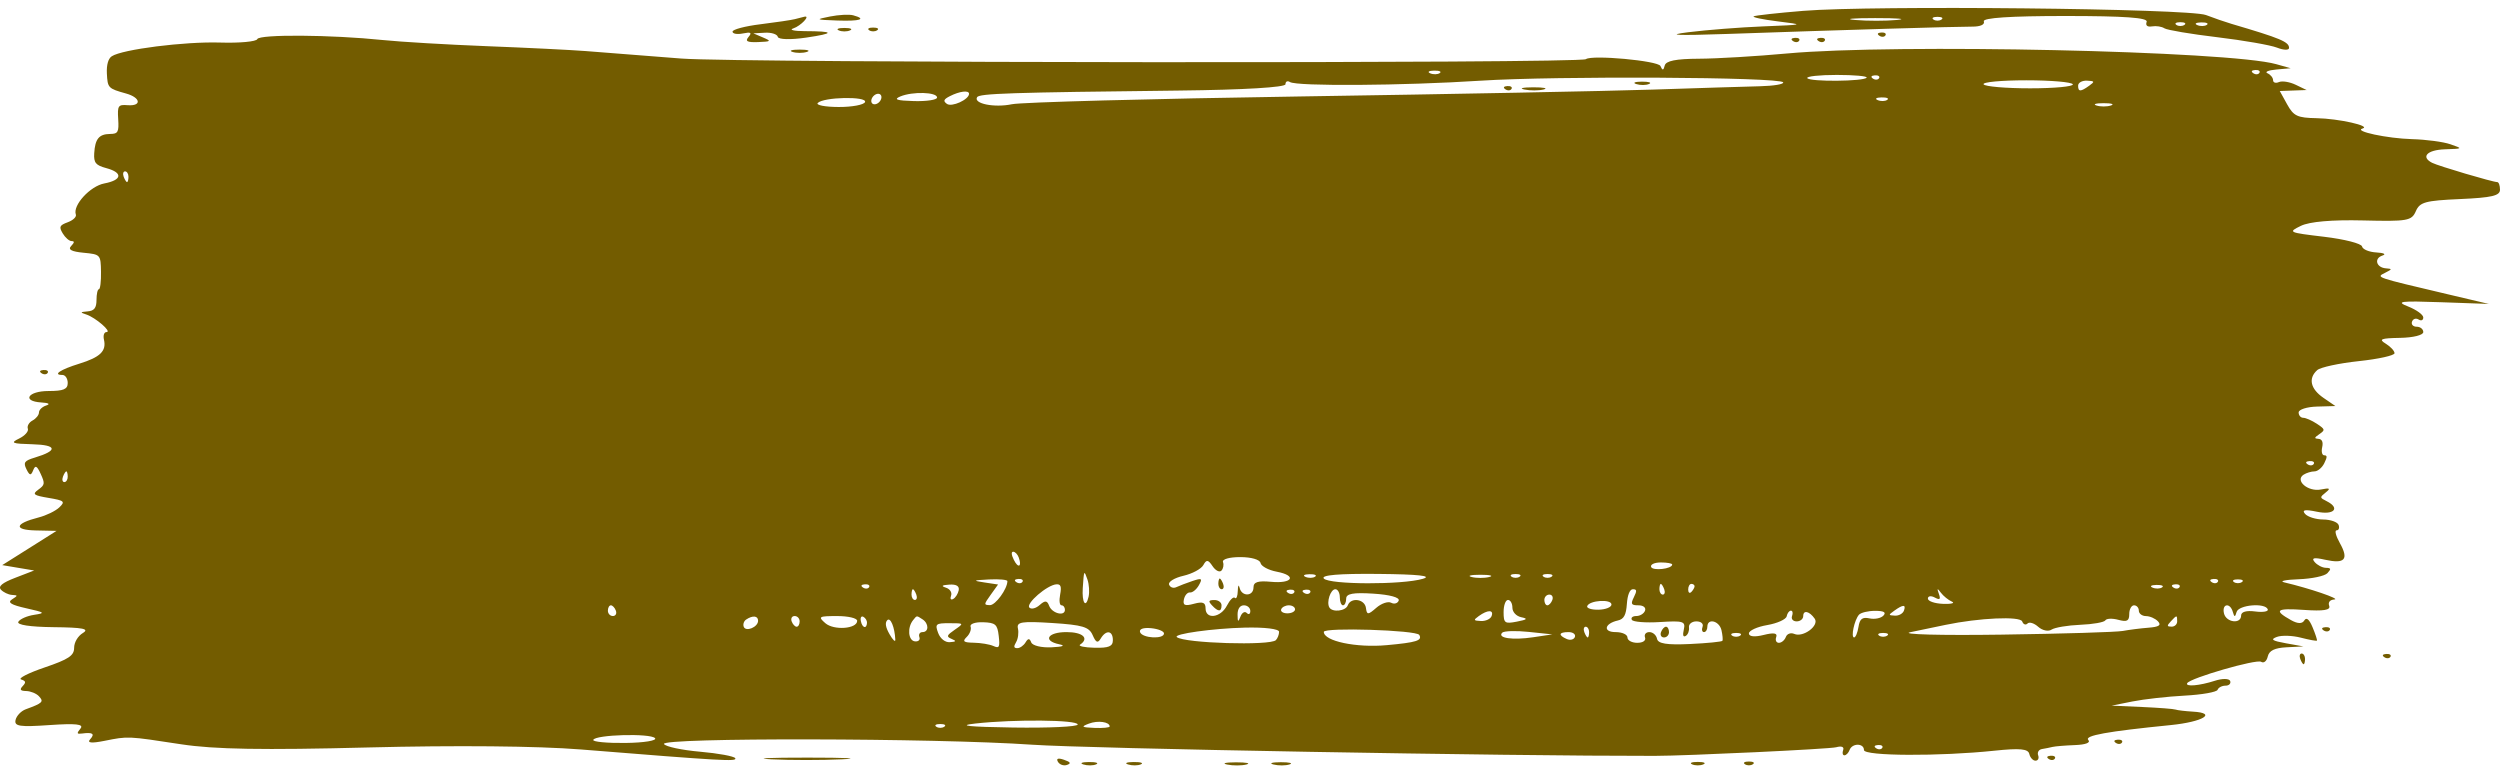 <svg width="143" height="44" viewBox="0 0 143 44" fill="none" xmlns="http://www.w3.org/2000/svg">
<path fill-rule="evenodd" clip-rule="evenodd" d="M103.145 0.621C101.687 0.741 100.412 0.881 100.312 0.934C100.211 0.987 100.828 1.116 101.683 1.222C103.232 1.414 103.23 1.414 100.86 1.509C99.553 1.561 97.62 1.712 96.564 1.844C95.236 2.011 95.912 2.041 98.758 1.943C105.262 1.717 111.941 1.518 112.8 1.523C113.279 1.526 113.543 1.408 113.475 1.222C113.4 1.021 115 0.915 118.137 0.915C121.526 0.915 122.876 1.012 122.789 1.248C122.711 1.458 122.826 1.555 123.098 1.509C123.335 1.469 123.653 1.519 123.804 1.619C123.955 1.719 125.312 1.948 126.82 2.128C128.329 2.309 129.871 2.578 130.248 2.726C130.625 2.875 130.934 2.882 130.934 2.742C130.934 2.394 130.45 2.192 127.643 1.365C127.291 1.261 126.633 1.034 126.181 0.86C125.206 0.485 107.104 0.297 103.145 0.621ZM47.477 0.944C46.618 1.115 46.642 1.128 47.888 1.174C49.2 1.221 49.597 1.092 48.802 0.875C48.576 0.813 47.98 0.844 47.477 0.944ZM45.466 1.095C45.265 1.147 44.38 1.279 43.501 1.387C42.621 1.495 41.901 1.685 41.901 1.809C41.901 1.933 42.168 1.98 42.495 1.913C42.951 1.82 43.025 1.867 42.815 2.115C42.607 2.361 42.738 2.431 43.363 2.407C44.114 2.378 44.138 2.354 43.638 2.141L43.089 1.907L43.76 1.871C44.128 1.851 44.457 1.958 44.491 2.108C44.525 2.263 45.222 2.282 46.106 2.152C47.782 1.905 47.753 1.787 46.014 1.781C45.411 1.778 45.123 1.709 45.374 1.626C45.806 1.485 46.391 0.865 46.005 0.957C45.91 0.98 45.667 1.042 45.466 1.095ZM108.501 1.142C107.876 1.202 106.807 1.202 106.124 1.143C105.441 1.084 105.952 1.035 107.259 1.035C108.566 1.034 109.125 1.082 108.501 1.142ZM111.052 1.118C110.927 1.203 110.721 1.203 110.595 1.118C110.47 1.033 110.572 0.964 110.824 0.964C111.075 0.964 111.178 1.033 111.052 1.118ZM124.947 1.425C124.821 1.51 124.615 1.51 124.49 1.425C124.364 1.34 124.467 1.27 124.718 1.27C124.969 1.27 125.072 1.34 124.947 1.425ZM126.23 1.423C126.106 1.507 125.859 1.512 125.681 1.434C125.503 1.356 125.605 1.288 125.906 1.282C126.208 1.276 126.354 1.339 126.23 1.423ZM47.98 1.739C48.156 1.817 48.444 1.817 48.62 1.739C48.795 1.663 48.651 1.599 48.3 1.599C47.948 1.599 47.804 1.663 47.98 1.739ZM49.716 1.731C49.842 1.816 50.048 1.816 50.173 1.731C50.299 1.646 50.196 1.577 49.945 1.577C49.694 1.577 49.591 1.646 49.716 1.731ZM14.717 2.237C14.664 2.38 13.704 2.469 12.584 2.434C10.551 2.372 6.991 2.823 6.392 3.219C6.191 3.351 6.089 3.71 6.113 4.2C6.155 5.033 6.183 5.062 7.211 5.349C8.052 5.583 8.12 6.079 7.302 6.017C6.758 5.975 6.713 6.042 6.761 6.814C6.807 7.552 6.75 7.658 6.304 7.662C5.664 7.668 5.439 7.94 5.389 8.769C5.356 9.308 5.475 9.454 6.074 9.615C7.045 9.875 6.992 10.299 5.966 10.493C5.154 10.646 4.146 11.75 4.339 12.273C4.387 12.403 4.179 12.601 3.877 12.712C3.403 12.887 3.364 12.973 3.588 13.35C3.731 13.59 3.957 13.788 4.09 13.79C4.272 13.794 4.266 13.865 4.064 14.079C3.877 14.277 4.09 14.39 4.779 14.457C5.749 14.551 5.761 14.564 5.777 15.548C5.787 16.096 5.732 16.544 5.657 16.544C5.582 16.544 5.52 16.82 5.52 17.157C5.52 17.611 5.39 17.78 5.017 17.811C4.579 17.848 4.568 17.87 4.93 17.987C5.46 18.157 6.424 18.991 6.094 18.994C5.955 18.994 5.89 19.187 5.947 19.433C6.095 20.083 5.733 20.433 4.53 20.805C3.454 21.137 2.99 21.447 3.57 21.447C3.737 21.447 3.874 21.654 3.874 21.907C3.874 22.264 3.631 22.366 2.778 22.366C1.595 22.366 1.227 22.951 2.366 23.021C2.79 23.047 2.895 23.113 2.64 23.195C2.414 23.268 2.229 23.447 2.229 23.593C2.229 23.738 2.063 23.945 1.861 24.053C1.658 24.161 1.538 24.372 1.593 24.522C1.648 24.672 1.423 24.925 1.093 25.085C0.574 25.336 0.679 25.38 1.863 25.412C3.271 25.45 3.324 25.773 1.987 26.175C1.395 26.354 1.322 26.456 1.514 26.842C1.696 27.209 1.77 27.221 1.897 26.901C2.018 26.591 2.114 26.637 2.328 27.107C2.58 27.66 2.568 27.736 2.187 28.011C1.832 28.269 1.917 28.336 2.778 28.48C3.68 28.631 3.743 28.686 3.395 29.021C3.181 29.227 2.646 29.487 2.206 29.599C0.839 29.948 0.76 30.313 2.046 30.341L3.235 30.366L1.681 31.346L0.127 32.325L1.041 32.479L1.955 32.632L0.878 33.047C0.125 33.336 -0.123 33.543 0.055 33.731C0.195 33.88 0.474 34.013 0.675 34.028C1.038 34.054 1.038 34.056 0.678 34.291C0.415 34.463 0.641 34.601 1.501 34.793C2.575 35.033 2.617 35.068 1.955 35.168C1.553 35.228 1.145 35.406 1.05 35.564C0.942 35.741 1.706 35.859 3.061 35.874C4.748 35.892 5.131 35.968 4.743 36.206C4.451 36.384 4.24 36.743 4.24 37.059C4.24 37.502 3.921 37.714 2.551 38.179C1.623 38.495 1.018 38.804 1.207 38.865C1.482 38.954 1.5 39.03 1.296 39.247C1.108 39.446 1.162 39.52 1.498 39.527C1.749 39.532 2.076 39.665 2.224 39.822C2.523 40.138 2.445 40.216 1.472 40.571C1.207 40.668 0.945 40.943 0.89 41.182C0.807 41.545 1.123 41.593 2.835 41.474C4.346 41.37 4.808 41.421 4.606 41.669C4.374 41.953 4.389 41.998 4.697 41.957C5.308 41.875 5.442 41.973 5.154 42.291C4.968 42.498 5.231 42.525 5.977 42.376C7.343 42.103 7.273 42.1 10.364 42.573C12.259 42.863 15.037 42.91 21.059 42.755C26.059 42.627 30.745 42.671 33.217 42.869C41.362 43.525 42.173 43.571 42.056 43.369C41.991 43.256 41.086 43.089 40.045 42.998C39.005 42.907 38.075 42.709 37.979 42.558C37.741 42.184 53.484 42.213 59.036 42.597C62.22 42.818 86.275 43.25 94.644 43.236C96.511 43.233 104.655 42.846 105.028 42.743C105.337 42.657 105.496 42.72 105.429 42.902C105.368 43.068 105.4 43.204 105.5 43.204C105.601 43.204 105.734 43.066 105.796 42.898C105.944 42.496 106.619 42.501 106.619 42.903C106.619 43.25 110.938 43.27 114.091 42.939C115.536 42.787 116.009 42.832 116.076 43.125C116.125 43.337 116.284 43.511 116.43 43.511C116.576 43.511 116.645 43.373 116.583 43.204C116.52 43.035 116.618 42.874 116.8 42.845C116.982 42.816 117.254 42.762 117.405 42.724C117.556 42.687 118.132 42.64 118.685 42.619C119.298 42.596 119.597 42.482 119.451 42.327C119.214 42.075 120.51 41.84 124.17 41.474C126.009 41.289 126.842 40.786 125.44 40.706C124.993 40.68 124.544 40.627 124.444 40.588C124.343 40.549 123.479 40.482 122.524 40.44L120.787 40.362L121.976 40.124C122.629 39.993 123.973 39.842 124.961 39.79C125.95 39.737 126.798 39.587 126.846 39.457C126.894 39.327 127.098 39.22 127.299 39.22C127.5 39.22 127.62 39.1 127.567 38.954C127.512 38.806 127.121 38.8 126.687 38.941C125.812 39.224 124.978 39.296 125.109 39.076C125.285 38.78 129.073 37.686 129.335 37.855C129.488 37.953 129.655 37.821 129.716 37.552C129.794 37.214 130.106 37.061 130.791 37.025L131.757 36.975L130.751 36.795C129.96 36.652 129.851 36.575 130.238 36.431C130.509 36.33 131.126 36.35 131.609 36.475C132.092 36.6 132.507 36.675 132.529 36.641C132.552 36.606 132.44 36.265 132.28 35.882C132.087 35.42 131.927 35.288 131.807 35.489C131.686 35.691 131.431 35.686 131.051 35.474C130.03 34.903 130.191 34.775 131.789 34.887C132.903 34.965 133.32 34.898 133.231 34.657C133.154 34.448 133.269 34.307 133.528 34.29C133.904 34.265 132.108 33.653 130.66 33.312C130.358 33.241 130.728 33.16 131.482 33.133C132.237 33.105 132.977 32.949 133.128 32.785C133.355 32.539 133.34 32.486 133.036 32.479C132.835 32.474 132.547 32.324 132.396 32.146C132.196 31.909 132.356 31.874 132.99 32.016C134.125 32.269 134.365 32.002 133.841 31.067C133.609 30.654 133.528 30.334 133.655 30.334C133.779 30.334 133.83 30.196 133.768 30.027C133.705 29.859 133.31 29.719 132.888 29.716C132.467 29.713 131.999 29.567 131.848 29.392C131.651 29.162 131.843 29.128 132.534 29.272C133.51 29.475 133.88 29.067 133.082 28.666C132.681 28.464 132.68 28.452 133.036 28.165C133.326 27.932 133.268 27.897 132.757 27.999C132.021 28.146 131.248 27.485 131.766 27.152C131.928 27.048 132.209 26.963 132.389 26.963C132.57 26.963 132.82 26.756 132.945 26.503C133.124 26.142 133.124 26.044 132.948 26.044C132.823 26.044 132.77 25.839 132.828 25.584C132.896 25.288 132.821 25.116 132.619 25.103C132.359 25.085 132.367 25.038 132.671 24.83C133.01 24.596 133 24.555 132.522 24.238C132.239 24.052 131.889 23.898 131.745 23.898C131.6 23.898 131.482 23.761 131.482 23.592C131.482 23.423 131.955 23.272 132.534 23.256L133.585 23.226L132.899 22.755C132.156 22.243 132.021 21.641 132.545 21.171C132.727 21.008 133.796 20.777 134.922 20.657C136.046 20.538 136.967 20.334 136.967 20.203C136.967 20.073 136.741 19.827 136.464 19.658C136.043 19.401 136.178 19.346 137.287 19.326C138.039 19.312 138.612 19.169 138.612 18.995C138.612 18.827 138.443 18.689 138.236 18.689C138.029 18.689 137.908 18.557 137.968 18.396C138.027 18.235 138.196 18.18 138.344 18.276C138.491 18.37 138.612 18.318 138.612 18.16C138.612 18.002 138.221 17.719 137.744 17.531C137.007 17.241 137.29 17.204 139.618 17.287L142.36 17.385L139.983 16.825C135.825 15.844 135.899 15.87 136.419 15.609C136.841 15.396 136.846 15.377 136.475 15.349C135.918 15.306 135.776 14.777 136.279 14.616C136.509 14.541 136.355 14.464 135.931 14.44C135.512 14.418 135.142 14.263 135.108 14.097C135.075 13.931 134.101 13.682 132.945 13.544C130.886 13.299 130.858 13.286 131.614 12.917C132.106 12.678 133.389 12.566 135.156 12.609C137.713 12.672 137.946 12.631 138.185 12.082C138.413 11.559 138.719 11.475 140.722 11.386C142.538 11.305 143 11.196 143 10.85C143 10.611 142.929 10.415 142.841 10.415C142.584 10.415 139.464 9.492 139.115 9.312C138.455 8.973 138.832 8.575 139.846 8.541C140.886 8.506 140.89 8.503 140.166 8.253C139.764 8.113 138.777 7.981 137.972 7.959C136.54 7.919 134.597 7.502 135.139 7.351C135.655 7.206 133.769 6.783 132.509 6.76C131.41 6.741 131.196 6.64 130.826 5.972L130.403 5.206L131.171 5.178L131.939 5.15L131.314 4.849C130.97 4.684 130.539 4.614 130.355 4.695C130.17 4.776 130.02 4.727 130.02 4.587C130.02 4.446 129.876 4.268 129.7 4.191C129.524 4.114 129.75 4.018 130.203 3.977L131.025 3.903L130.203 3.671C127.514 2.912 108.391 2.493 102.231 3.058C100.472 3.22 98.195 3.355 97.173 3.359C95.861 3.365 95.287 3.48 95.222 3.75C95.152 4.038 95.091 4.045 94.977 3.775C94.848 3.473 91.051 3.125 90.714 3.384C90.384 3.638 42.225 3.604 38.976 3.349C36.814 3.178 34.346 2.985 33.491 2.92C32.636 2.854 30.093 2.728 27.838 2.641C25.584 2.553 22.91 2.395 21.897 2.29C18.966 1.985 14.821 1.954 14.717 2.237ZM107.499 2.044C107.631 2.133 107.788 2.122 107.849 2.02C107.91 1.918 107.802 1.846 107.609 1.859C107.396 1.874 107.353 1.946 107.499 2.044ZM102.563 2.35C102.695 2.439 102.852 2.428 102.913 2.326C102.974 2.225 102.866 2.152 102.673 2.165C102.46 2.18 102.417 2.253 102.563 2.35ZM104.025 2.35C104.157 2.439 104.315 2.428 104.376 2.326C104.436 2.225 104.328 2.152 104.136 2.165C103.923 2.18 103.879 2.253 104.025 2.35ZM45.329 2.97C45.555 3.043 45.925 3.043 46.151 2.97C46.378 2.897 46.193 2.837 45.74 2.837C45.288 2.837 45.102 2.897 45.329 2.97ZM82.353 4.181C82.229 4.265 81.983 4.27 81.805 4.192C81.627 4.114 81.728 4.046 82.03 4.04C82.331 4.033 82.477 4.097 82.353 4.181ZM129.239 4.165C129.178 4.267 129.021 4.278 128.889 4.189C128.743 4.091 128.786 4.019 128.999 4.004C129.192 3.991 129.3 4.063 129.239 4.165ZM101.996 4.709C102.058 4.814 101.458 4.915 100.662 4.934C99.866 4.953 97.117 5.039 94.553 5.124C91.989 5.21 82.913 5.386 74.384 5.517C65.856 5.647 58.429 5.847 57.881 5.962C56.874 6.173 55.668 5.929 55.889 5.56C56.016 5.347 57.747 5.29 67.45 5.18C71.153 5.138 73.529 4.997 73.529 4.819C73.529 4.659 73.644 4.602 73.786 4.693C74.177 4.944 80.265 4.901 84.681 4.616C88.998 4.337 101.815 4.406 101.996 4.709ZM106.771 4.44C106.64 4.66 103.506 4.687 103.376 4.469C103.316 4.368 104.076 4.286 105.065 4.286C106.054 4.286 106.822 4.355 106.771 4.44ZM107.483 4.471C107.423 4.573 107.265 4.584 107.133 4.496C106.987 4.398 107.031 4.325 107.244 4.31C107.436 4.297 107.544 4.37 107.483 4.471ZM93.595 4.809C93.823 4.883 94.152 4.88 94.326 4.803C94.501 4.727 94.315 4.667 93.913 4.67C93.511 4.673 93.368 4.736 93.595 4.809ZM118.565 4.823C118.612 4.949 117.513 5.052 116.123 5.052C114.734 5.052 113.535 4.949 113.46 4.823C113.384 4.696 114.483 4.593 115.901 4.593C117.32 4.593 118.519 4.696 118.565 4.823ZM119.508 4.899C119.008 5.259 118.868 5.259 118.868 4.899C118.868 4.731 119.094 4.603 119.371 4.614C119.816 4.633 119.832 4.666 119.508 4.899ZM86.109 5.108C86.241 5.197 86.399 5.186 86.459 5.084C86.52 4.982 86.412 4.91 86.219 4.923C86.006 4.938 85.963 5.011 86.109 5.108ZM87.198 5.121C87.526 5.189 88.02 5.188 88.295 5.118C88.569 5.048 88.3 4.992 87.697 4.994C87.094 4.996 86.869 5.053 87.198 5.121ZM50.293 5.837C50.162 5.973 49.979 6.007 49.888 5.913C49.798 5.819 49.831 5.63 49.962 5.494C50.094 5.358 50.276 5.323 50.367 5.417C50.458 5.511 50.425 5.7 50.293 5.837ZM53.601 5.579C53.601 5.711 53.005 5.802 52.276 5.782C51.292 5.755 51.092 5.687 51.499 5.517C52.201 5.224 53.601 5.265 53.601 5.579ZM55.429 5.366C55.429 5.694 54.443 6.143 54.164 5.942C53.936 5.778 53.971 5.685 54.333 5.5C54.891 5.215 55.429 5.149 55.429 5.366ZM49.481 5.836C49.423 5.995 48.742 6.123 47.969 6.12C47.196 6.118 46.659 6.014 46.776 5.89C47.102 5.548 49.606 5.497 49.481 5.836ZM107.948 5.713C107.824 5.797 107.577 5.802 107.399 5.724C107.222 5.647 107.323 5.578 107.624 5.572C107.926 5.566 108.072 5.629 107.948 5.713ZM120.742 6.035C120.516 6.108 120.145 6.108 119.919 6.035C119.693 5.962 119.878 5.902 120.33 5.902C120.783 5.902 120.968 5.962 120.742 6.035ZM7.348 10.109C7.348 10.277 7.312 10.415 7.267 10.415C7.223 10.415 7.136 10.277 7.074 10.109C7.012 9.94 7.048 9.802 7.154 9.802C7.261 9.802 7.348 9.94 7.348 10.109ZM2.378 21.35C2.51 21.438 2.667 21.427 2.728 21.326C2.789 21.224 2.681 21.151 2.488 21.165C2.275 21.179 2.232 21.252 2.378 21.35ZM132.347 26.535C132.286 26.637 132.128 26.648 131.997 26.559C131.851 26.461 131.894 26.389 132.107 26.374C132.3 26.361 132.408 26.433 132.347 26.535ZM3.874 27.269C3.874 27.438 3.787 27.576 3.681 27.576C3.574 27.576 3.538 27.438 3.6 27.269C3.662 27.101 3.749 26.963 3.794 26.963C3.838 26.963 3.874 27.101 3.874 27.269ZM58.271 31.886C58.467 32.42 58.243 32.533 57.993 32.026C57.848 31.735 57.834 31.559 57.956 31.559C58.063 31.559 58.205 31.706 58.271 31.886ZM69.864 32.641C69.972 32.528 70.014 32.308 69.956 32.151C69.895 31.987 70.315 31.866 70.943 31.866C71.574 31.866 72.064 32.008 72.102 32.202C72.139 32.387 72.556 32.612 73.028 32.701C74.205 32.924 73.937 33.396 72.7 33.279C71.956 33.209 71.7 33.29 71.7 33.598C71.7 34.118 71.031 34.144 70.907 33.628C70.854 33.406 70.809 33.478 70.801 33.799C70.793 34.104 70.719 34.284 70.636 34.198C70.553 34.112 70.349 34.311 70.181 34.639C69.823 35.34 68.958 35.451 68.958 34.796C68.958 34.461 68.799 34.399 68.294 34.536C67.772 34.678 67.649 34.625 67.719 34.288C67.769 34.051 67.926 33.872 68.069 33.889C68.211 33.906 68.44 33.718 68.578 33.472C68.795 33.082 68.746 33.051 68.207 33.234C67.866 33.349 67.45 33.508 67.282 33.587C67.115 33.665 66.93 33.599 66.871 33.439C66.812 33.28 67.18 33.053 67.688 32.936C68.197 32.819 68.711 32.543 68.831 32.323C69.01 31.995 69.105 32.006 69.358 32.384C69.528 32.638 69.755 32.753 69.864 32.641ZM95.65 32.291C95.65 32.542 94.532 32.669 94.443 32.428C94.391 32.287 94.641 32.172 94.999 32.172C95.357 32.172 95.65 32.226 95.65 32.291ZM62.266 34.136C62.109 34.822 61.879 34.479 61.934 33.641C62.003 32.598 62.007 32.59 62.2 33.142C62.297 33.422 62.327 33.87 62.266 34.136ZM75.223 32.986C75.099 33.07 74.853 33.075 74.675 32.998C74.497 32.92 74.598 32.851 74.9 32.845C75.201 32.839 75.347 32.902 75.223 32.986ZM81.39 33.107C80.217 33.457 76.049 33.446 75.722 33.092C75.541 32.895 76.587 32.806 78.83 32.828C81.144 32.851 81.953 32.939 81.39 33.107ZM85.183 33.005C84.907 33.075 84.454 33.075 84.178 33.005C83.901 32.934 84.128 32.877 84.681 32.877C85.234 32.877 85.46 32.934 85.183 33.005ZM86.92 32.988C86.794 33.073 86.589 33.073 86.463 32.988C86.338 32.903 86.44 32.834 86.692 32.834C86.943 32.834 87.046 32.903 86.92 32.988ZM88.748 32.988C88.623 33.073 88.417 33.073 88.291 32.988C88.166 32.903 88.268 32.834 88.52 32.834C88.771 32.834 88.874 32.903 88.748 32.988ZM57.623 33.241C57.623 33.688 56.942 34.622 56.623 34.614C56.267 34.604 56.268 34.581 56.67 34.019L57.089 33.434L56.305 33.316C55.617 33.213 55.649 33.192 56.572 33.145C57.15 33.116 57.623 33.159 57.623 33.241ZM58.488 33.277C58.427 33.378 58.269 33.389 58.138 33.301C57.992 33.203 58.035 33.13 58.248 33.116C58.441 33.103 58.549 33.175 58.488 33.277ZM69.689 33.398C69.689 33.567 69.777 33.704 69.883 33.704C69.989 33.704 70.026 33.567 69.964 33.398C69.901 33.23 69.814 33.092 69.77 33.092C69.726 33.092 69.689 33.23 69.689 33.398ZM126.862 33.277C126.802 33.378 126.644 33.389 126.512 33.301C126.366 33.203 126.409 33.13 126.622 33.116C126.815 33.103 126.923 33.175 126.862 33.277ZM128.237 33.294C128.112 33.38 127.906 33.38 127.78 33.294C127.655 33.209 127.757 33.14 128.009 33.14C128.26 33.14 128.363 33.209 128.237 33.294ZM49.713 33.583C49.652 33.685 49.494 33.696 49.362 33.607C49.216 33.51 49.26 33.437 49.473 33.422C49.665 33.409 49.773 33.481 49.713 33.583ZM54.839 33.762C54.799 33.962 54.658 34.187 54.524 34.261C54.388 34.338 54.334 34.255 54.401 34.072C54.468 33.891 54.339 33.69 54.107 33.615C53.812 33.52 53.868 33.469 54.302 33.44C54.7 33.412 54.886 33.525 54.839 33.762ZM60.64 34.011C60.573 34.362 60.607 34.624 60.719 34.624C60.826 34.624 60.914 34.739 60.914 34.879C60.914 35.277 60.171 35.087 60.009 34.647C59.896 34.343 59.775 34.334 59.471 34.606C59.255 34.8 58.989 34.867 58.881 34.754C58.661 34.526 59.895 33.462 60.424 33.423C60.675 33.404 60.728 33.547 60.64 34.011ZM95.193 33.704C95.255 33.873 95.219 34.011 95.112 34.011C95.006 34.011 94.918 33.873 94.918 33.704C94.918 33.536 94.955 33.398 94.999 33.398C95.043 33.398 95.131 33.536 95.193 33.704ZM96.93 33.533C96.93 33.608 96.847 33.754 96.747 33.858C96.646 33.962 96.564 33.901 96.564 33.722C96.564 33.544 96.646 33.398 96.747 33.398C96.847 33.398 96.93 33.459 96.93 33.533ZM123.67 33.599C123.547 33.683 123.3 33.688 123.122 33.61C122.944 33.532 123.045 33.464 123.347 33.458C123.649 33.452 123.794 33.515 123.67 33.599ZM124.669 33.583C124.608 33.685 124.45 33.696 124.318 33.607C124.172 33.51 124.216 33.437 124.429 33.422C124.621 33.409 124.729 33.481 124.669 33.583ZM52.413 34.011C52.475 34.179 52.439 34.317 52.332 34.317C52.226 34.317 52.139 34.179 52.139 34.011C52.139 33.842 52.175 33.704 52.219 33.704C52.264 33.704 52.351 33.842 52.413 34.011ZM74.028 33.889C73.967 33.991 73.809 34.002 73.677 33.914C73.531 33.816 73.575 33.743 73.788 33.729C73.98 33.715 74.088 33.788 74.028 33.889ZM74.942 33.889C74.881 33.991 74.723 34.002 74.591 33.914C74.445 33.816 74.489 33.743 74.702 33.729C74.894 33.715 75.002 33.788 74.942 33.889ZM76.637 34.164C76.637 34.417 76.719 34.624 76.819 34.624C76.92 34.624 77.002 34.452 77.002 34.241C77.001 33.956 77.403 33.883 78.558 33.957C79.5 34.017 80.072 34.173 80.006 34.353C79.946 34.515 79.751 34.571 79.574 34.477C79.397 34.383 79.013 34.514 78.721 34.769C78.251 35.18 78.184 35.181 78.132 34.775C78.065 34.263 77.269 34.147 77.094 34.624C76.971 34.956 76.217 35.044 76.04 34.747C75.862 34.449 76.106 33.704 76.382 33.704C76.522 33.704 76.637 33.911 76.637 34.164ZM93.456 34.164C93.263 34.553 93.303 34.624 93.719 34.624C93.999 34.624 94.16 34.755 94.096 34.93C94.034 35.099 93.809 35.237 93.597 35.237C93.386 35.237 93.271 35.335 93.343 35.456C93.415 35.576 94.139 35.632 94.953 35.581C96.275 35.497 96.421 35.542 96.316 36C96.238 36.338 96.276 36.465 96.427 36.373C96.552 36.296 96.635 36.078 96.61 35.888C96.584 35.698 96.775 35.543 97.032 35.543C97.297 35.543 97.451 35.676 97.387 35.849C97.324 36.018 97.361 36.156 97.467 36.156C97.574 36.156 97.661 36.018 97.661 35.849C97.661 35.34 98.344 35.506 98.468 36.047C98.531 36.324 98.556 36.596 98.522 36.653C98.489 36.709 97.65 36.792 96.66 36.838C95.344 36.899 94.837 36.819 94.782 36.539C94.74 36.328 94.543 36.156 94.344 36.156C94.145 36.156 94.034 36.294 94.096 36.462C94.162 36.641 93.976 36.769 93.65 36.769C93.342 36.769 93.09 36.631 93.09 36.462C93.09 36.294 92.786 36.156 92.414 36.156C91.674 36.156 91.769 35.666 92.542 35.492C92.885 35.415 93.013 35.181 93.057 34.547C93.092 34.031 93.225 33.704 93.399 33.704C93.631 33.704 93.642 33.789 93.456 34.164ZM111.646 34.411C111.848 34.499 111.621 34.557 111.144 34.54C110.666 34.523 110.275 34.388 110.275 34.239C110.275 34.091 110.45 34.063 110.664 34.176C110.961 34.334 111.017 34.285 110.903 33.967C110.786 33.64 110.81 33.626 111.017 33.901C111.162 34.094 111.445 34.323 111.646 34.411ZM88.794 34.317C88.732 34.486 88.604 34.624 88.509 34.624C88.414 34.624 88.337 34.486 88.337 34.317C88.337 34.149 88.465 34.011 88.622 34.011C88.779 34.011 88.856 34.149 88.794 34.317ZM69.324 34.624C69.678 35.008 69.872 35.008 69.872 34.624C69.872 34.455 69.687 34.319 69.461 34.322C69.128 34.326 69.102 34.383 69.324 34.624ZM86.509 34.757C86.509 35.006 86.727 35.243 87.012 35.304C87.415 35.39 87.365 35.44 86.76 35.558C86.073 35.692 86.006 35.644 86.006 35.011C86.006 34.627 86.118 34.317 86.257 34.317C86.396 34.317 86.509 34.515 86.509 34.757ZM92.176 34.578C92.176 34.732 91.846 34.865 91.441 34.875C91.037 34.884 90.743 34.791 90.788 34.669C90.911 34.336 92.176 34.253 92.176 34.578ZM35.228 34.93C35.29 35.099 35.213 35.237 35.056 35.237C34.899 35.237 34.771 35.099 34.771 34.93C34.771 34.762 34.848 34.624 34.943 34.624C35.038 34.624 35.166 34.762 35.228 34.93ZM71.518 34.948C71.518 35.127 71.426 35.178 71.314 35.062C71.203 34.946 71.039 35.042 70.952 35.274C70.825 35.608 70.791 35.584 70.789 35.16C70.787 34.827 70.924 34.624 71.152 34.624C71.353 34.624 71.518 34.77 71.518 34.948ZM74.077 34.854C74.077 34.98 73.879 35.083 73.637 35.083C73.396 35.083 73.236 34.98 73.283 34.854C73.329 34.727 73.527 34.624 73.722 34.624C73.918 34.624 74.077 34.727 74.077 34.854ZM108.904 34.93C108.842 35.099 108.611 35.227 108.391 35.215C108.005 35.194 108.003 35.184 108.356 34.93C108.859 34.568 109.038 34.568 108.904 34.93ZM122.341 34.93C122.341 35.099 122.527 35.239 122.753 35.241C122.979 35.244 123.287 35.38 123.438 35.543C123.641 35.762 123.497 35.857 122.89 35.905C122.437 35.94 121.779 36.024 121.427 36.09C121.075 36.157 117.949 36.252 114.48 36.301C111.011 36.351 108.667 36.288 109.27 36.162C109.873 36.037 110.778 35.848 111.281 35.743C113.213 35.341 115.555 35.236 115.67 35.547C115.733 35.719 115.87 35.772 115.973 35.665C116.076 35.558 116.353 35.643 116.588 35.854C116.823 36.065 117.165 36.137 117.347 36.015C117.53 35.892 118.271 35.768 118.993 35.738C119.716 35.709 120.361 35.595 120.426 35.484C120.492 35.374 120.826 35.36 121.169 35.454C121.665 35.588 121.793 35.521 121.793 35.124C121.793 34.849 121.916 34.624 122.067 34.624C122.218 34.624 122.341 34.762 122.341 34.93ZM127.719 35.007C127.805 35.313 127.847 35.313 127.933 35.007C128.047 34.595 129.574 34.464 129.717 34.854C129.764 34.98 129.44 35.035 128.997 34.976C128.494 34.909 128.192 34.995 128.192 35.206C128.192 35.717 127.332 35.61 127.211 35.083C127.083 34.525 127.565 34.452 127.719 35.007ZM85.32 35.237C85.258 35.405 84.986 35.533 84.716 35.522C84.276 35.502 84.263 35.472 84.589 35.237C85.097 34.871 85.455 34.871 85.32 35.237ZM102.505 35.237C102.443 35.405 102.562 35.543 102.769 35.543C102.976 35.543 103.145 35.405 103.145 35.237C103.145 34.875 103.5 34.957 103.801 35.388C104.077 35.784 103.138 36.482 102.63 36.259C102.433 36.173 102.217 36.252 102.15 36.436C102.082 36.619 101.903 36.769 101.753 36.769C101.602 36.769 101.533 36.62 101.6 36.439C101.684 36.21 101.463 36.174 100.88 36.32C100.369 36.449 100.037 36.415 100.037 36.233C100.037 36.07 100.509 35.853 101.086 35.754C101.662 35.654 102.163 35.428 102.198 35.251C102.233 35.075 102.342 34.93 102.44 34.93C102.538 34.93 102.568 35.068 102.505 35.237ZM107.732 35.213C107.591 35.363 107.233 35.435 106.937 35.372C106.522 35.284 106.377 35.396 106.305 35.86C106.253 36.191 106.14 36.462 106.055 36.462C105.857 36.462 106.07 35.465 106.331 35.165C106.439 35.041 106.857 34.94 107.259 34.94C107.758 34.94 107.908 35.026 107.732 35.213ZM43.363 35.507C43.363 35.872 42.657 36.164 42.54 35.847C42.489 35.709 42.55 35.526 42.677 35.44C43.051 35.187 43.363 35.218 43.363 35.507ZM45.74 35.543C45.74 35.712 45.663 35.849 45.568 35.849C45.473 35.849 45.345 35.712 45.283 35.543C45.221 35.374 45.298 35.237 45.455 35.237C45.612 35.237 45.74 35.374 45.74 35.543ZM49.031 35.51C49.031 35.973 47.696 36.072 47.208 35.645C46.78 35.27 46.83 35.24 47.888 35.239C48.517 35.238 49.031 35.359 49.031 35.51ZM49.593 35.627C49.57 35.994 49.32 35.923 49.241 35.528C49.201 35.325 49.267 35.215 49.387 35.283C49.508 35.35 49.6 35.505 49.593 35.627ZM51.212 36.593C51.219 36.749 51.072 36.611 50.886 36.286C50.656 35.886 50.612 35.626 50.749 35.478C50.932 35.279 51.179 35.875 51.212 36.593ZM52.764 35.423C53.136 35.662 53.139 36.156 52.768 36.156C52.611 36.156 52.531 36.286 52.589 36.444C52.647 36.602 52.529 36.711 52.327 36.685C51.947 36.637 51.888 35.892 52.23 35.471C52.454 35.195 52.416 35.199 52.764 35.423ZM124.535 35.543C124.535 35.712 124.391 35.847 124.215 35.845C123.942 35.841 123.935 35.797 124.17 35.543C124.515 35.169 124.535 35.169 124.535 35.543ZM54.614 36.02C54.146 36.342 54.121 36.413 54.431 36.545C54.721 36.669 54.702 36.705 54.331 36.733C54.066 36.754 53.784 36.531 53.663 36.207C53.471 35.692 53.525 35.645 54.304 35.647C55.147 35.648 55.15 35.651 54.614 36.02ZM57.127 36.373C57.201 37.02 57.157 37.102 56.824 36.952C56.61 36.856 56.106 36.771 55.704 36.764C55.112 36.753 55.034 36.69 55.296 36.434C55.474 36.261 55.574 35.994 55.518 35.842C55.462 35.69 55.782 35.577 56.228 35.592C56.941 35.616 57.052 35.713 57.127 36.373ZM62.499 36.328C62.689 36.764 62.793 36.807 62.962 36.523C63.267 36.012 63.656 36.064 63.656 36.616C63.656 36.974 63.424 37.07 62.605 37.051C62.027 37.038 61.657 36.957 61.782 36.872C62.32 36.509 61.937 36.156 61.005 36.156C59.918 36.156 59.625 36.652 60.594 36.854C60.964 36.93 60.795 36.996 60.148 37.026C59.564 37.054 59.053 36.929 58.985 36.742C58.896 36.502 58.806 36.502 58.663 36.742C58.554 36.925 58.341 37.075 58.19 37.075C57.987 37.075 57.969 36.986 58.121 36.731C58.234 36.542 58.281 36.189 58.225 35.945C58.139 35.572 58.443 35.524 60.189 35.636C61.922 35.747 62.294 35.858 62.499 36.328ZM66.581 36.233C66.582 36.575 65.341 36.511 65.213 36.162C65.146 35.981 65.395 35.889 65.841 35.932C66.247 35.971 66.58 36.106 66.581 36.233ZM73.163 36.138C73.163 36.297 73.081 36.511 72.981 36.615C72.662 36.945 67.723 36.794 67.313 36.441C67.104 36.262 69.369 35.946 71.198 35.9C72.325 35.871 73.163 35.972 73.163 36.138ZM81.18 36.316C81.373 36.639 81.027 36.748 79.322 36.903C77.573 37.063 75.722 36.673 75.722 36.144C75.722 35.875 81.017 36.041 81.18 36.316ZM87.697 36.451C86.518 36.628 85.631 36.498 85.925 36.191C86.024 36.088 86.71 36.067 87.45 36.145L88.794 36.287L87.697 36.451ZM90.897 36.156C90.897 36.325 90.86 36.462 90.816 36.462C90.771 36.462 90.684 36.325 90.622 36.156C90.56 35.987 90.597 35.849 90.703 35.849C90.809 35.849 90.897 35.987 90.897 36.156ZM95.01 36.156C94.948 36.325 95.025 36.462 95.182 36.462C95.339 36.462 95.467 36.325 95.467 36.156C95.467 35.987 95.39 35.849 95.295 35.849C95.2 35.849 95.072 35.987 95.01 36.156ZM132.911 36.059C133.043 36.147 133.2 36.136 133.261 36.035C133.322 35.933 133.214 35.861 133.021 35.874C132.808 35.888 132.765 35.961 132.911 36.059ZM90.084 36.434C90.028 36.586 89.817 36.639 89.617 36.551C89.113 36.331 89.159 36.156 89.719 36.156C89.976 36.156 90.141 36.281 90.084 36.434ZM99.535 36.359C99.409 36.444 99.203 36.444 99.078 36.359C98.952 36.274 99.055 36.204 99.306 36.204C99.558 36.204 99.66 36.274 99.535 36.359ZM107.944 36.359C107.819 36.444 107.613 36.444 107.487 36.359C107.362 36.274 107.464 36.204 107.716 36.204C107.967 36.204 108.07 36.274 107.944 36.359ZM131.574 37.688C131.636 37.857 131.723 37.995 131.767 37.995C131.812 37.995 131.848 37.857 131.848 37.688C131.848 37.52 131.761 37.382 131.654 37.382C131.548 37.382 131.512 37.52 131.574 37.688ZM136.384 37.591C136.516 37.68 136.674 37.669 136.735 37.567C136.795 37.465 136.687 37.393 136.495 37.406C136.282 37.421 136.238 37.493 136.384 37.591ZM61.645 41.442C61.645 41.568 59.979 41.646 57.943 41.615C55.38 41.575 54.719 41.505 55.795 41.385C58.027 41.137 61.645 41.172 61.645 41.442ZM63.474 41.554C63.474 41.619 63.083 41.656 62.605 41.636C61.858 41.605 61.814 41.57 62.285 41.391C62.798 41.195 63.474 41.289 63.474 41.554ZM54.013 41.568C53.887 41.654 53.681 41.654 53.556 41.568C53.43 41.483 53.533 41.414 53.784 41.414C54.035 41.414 54.138 41.483 54.013 41.568ZM37.467 42.222C37.594 42.361 36.843 42.484 35.778 42.497C34.724 42.51 33.894 42.431 33.935 42.321C34.046 42.021 37.204 41.932 37.467 42.222ZM121.027 42.494C121.159 42.583 121.317 42.572 121.378 42.47C121.438 42.368 121.331 42.296 121.138 42.309C120.925 42.324 120.882 42.396 121.027 42.494ZM107.666 42.776C107.606 42.878 107.448 42.889 107.316 42.8C107.17 42.703 107.213 42.63 107.426 42.615C107.619 42.602 107.727 42.675 107.666 42.776ZM44.13 43.433C45.206 43.487 47.016 43.487 48.152 43.433C49.289 43.379 48.409 43.335 46.197 43.335C43.985 43.334 43.055 43.378 44.13 43.433ZM60.515 43.577C60.613 43.741 60.845 43.82 61.032 43.754C61.283 43.665 61.237 43.587 60.855 43.457C60.521 43.343 60.401 43.386 60.515 43.577ZM117.188 43.413C117.32 43.502 117.478 43.491 117.539 43.389C117.599 43.287 117.491 43.215 117.299 43.228C117.086 43.243 117.042 43.316 117.188 43.413ZM61.968 43.727C62.195 43.8 62.524 43.798 62.699 43.721C62.873 43.644 62.687 43.584 62.285 43.588C61.883 43.591 61.74 43.654 61.968 43.727ZM64.527 43.727C64.754 43.8 65.084 43.798 65.258 43.721C65.433 43.644 65.247 43.584 64.845 43.588C64.442 43.591 64.299 43.654 64.527 43.727ZM70.195 43.733C70.524 43.801 71.018 43.8 71.292 43.73C71.567 43.659 71.298 43.604 70.695 43.605C70.092 43.607 69.867 43.664 70.195 43.733ZM72.846 43.73C73.124 43.801 73.535 43.799 73.76 43.726C73.985 43.654 73.757 43.596 73.254 43.598C72.752 43.601 72.568 43.66 72.846 43.73ZM96.792 43.722C96.968 43.799 97.256 43.799 97.432 43.722C97.608 43.645 97.464 43.582 97.112 43.582C96.76 43.582 96.617 43.645 96.792 43.722ZM99.809 43.713C99.935 43.799 100.14 43.799 100.266 43.713C100.392 43.629 100.289 43.559 100.037 43.559C99.786 43.559 99.683 43.629 99.809 43.713Z" fill="#735C00"/>
</svg>
